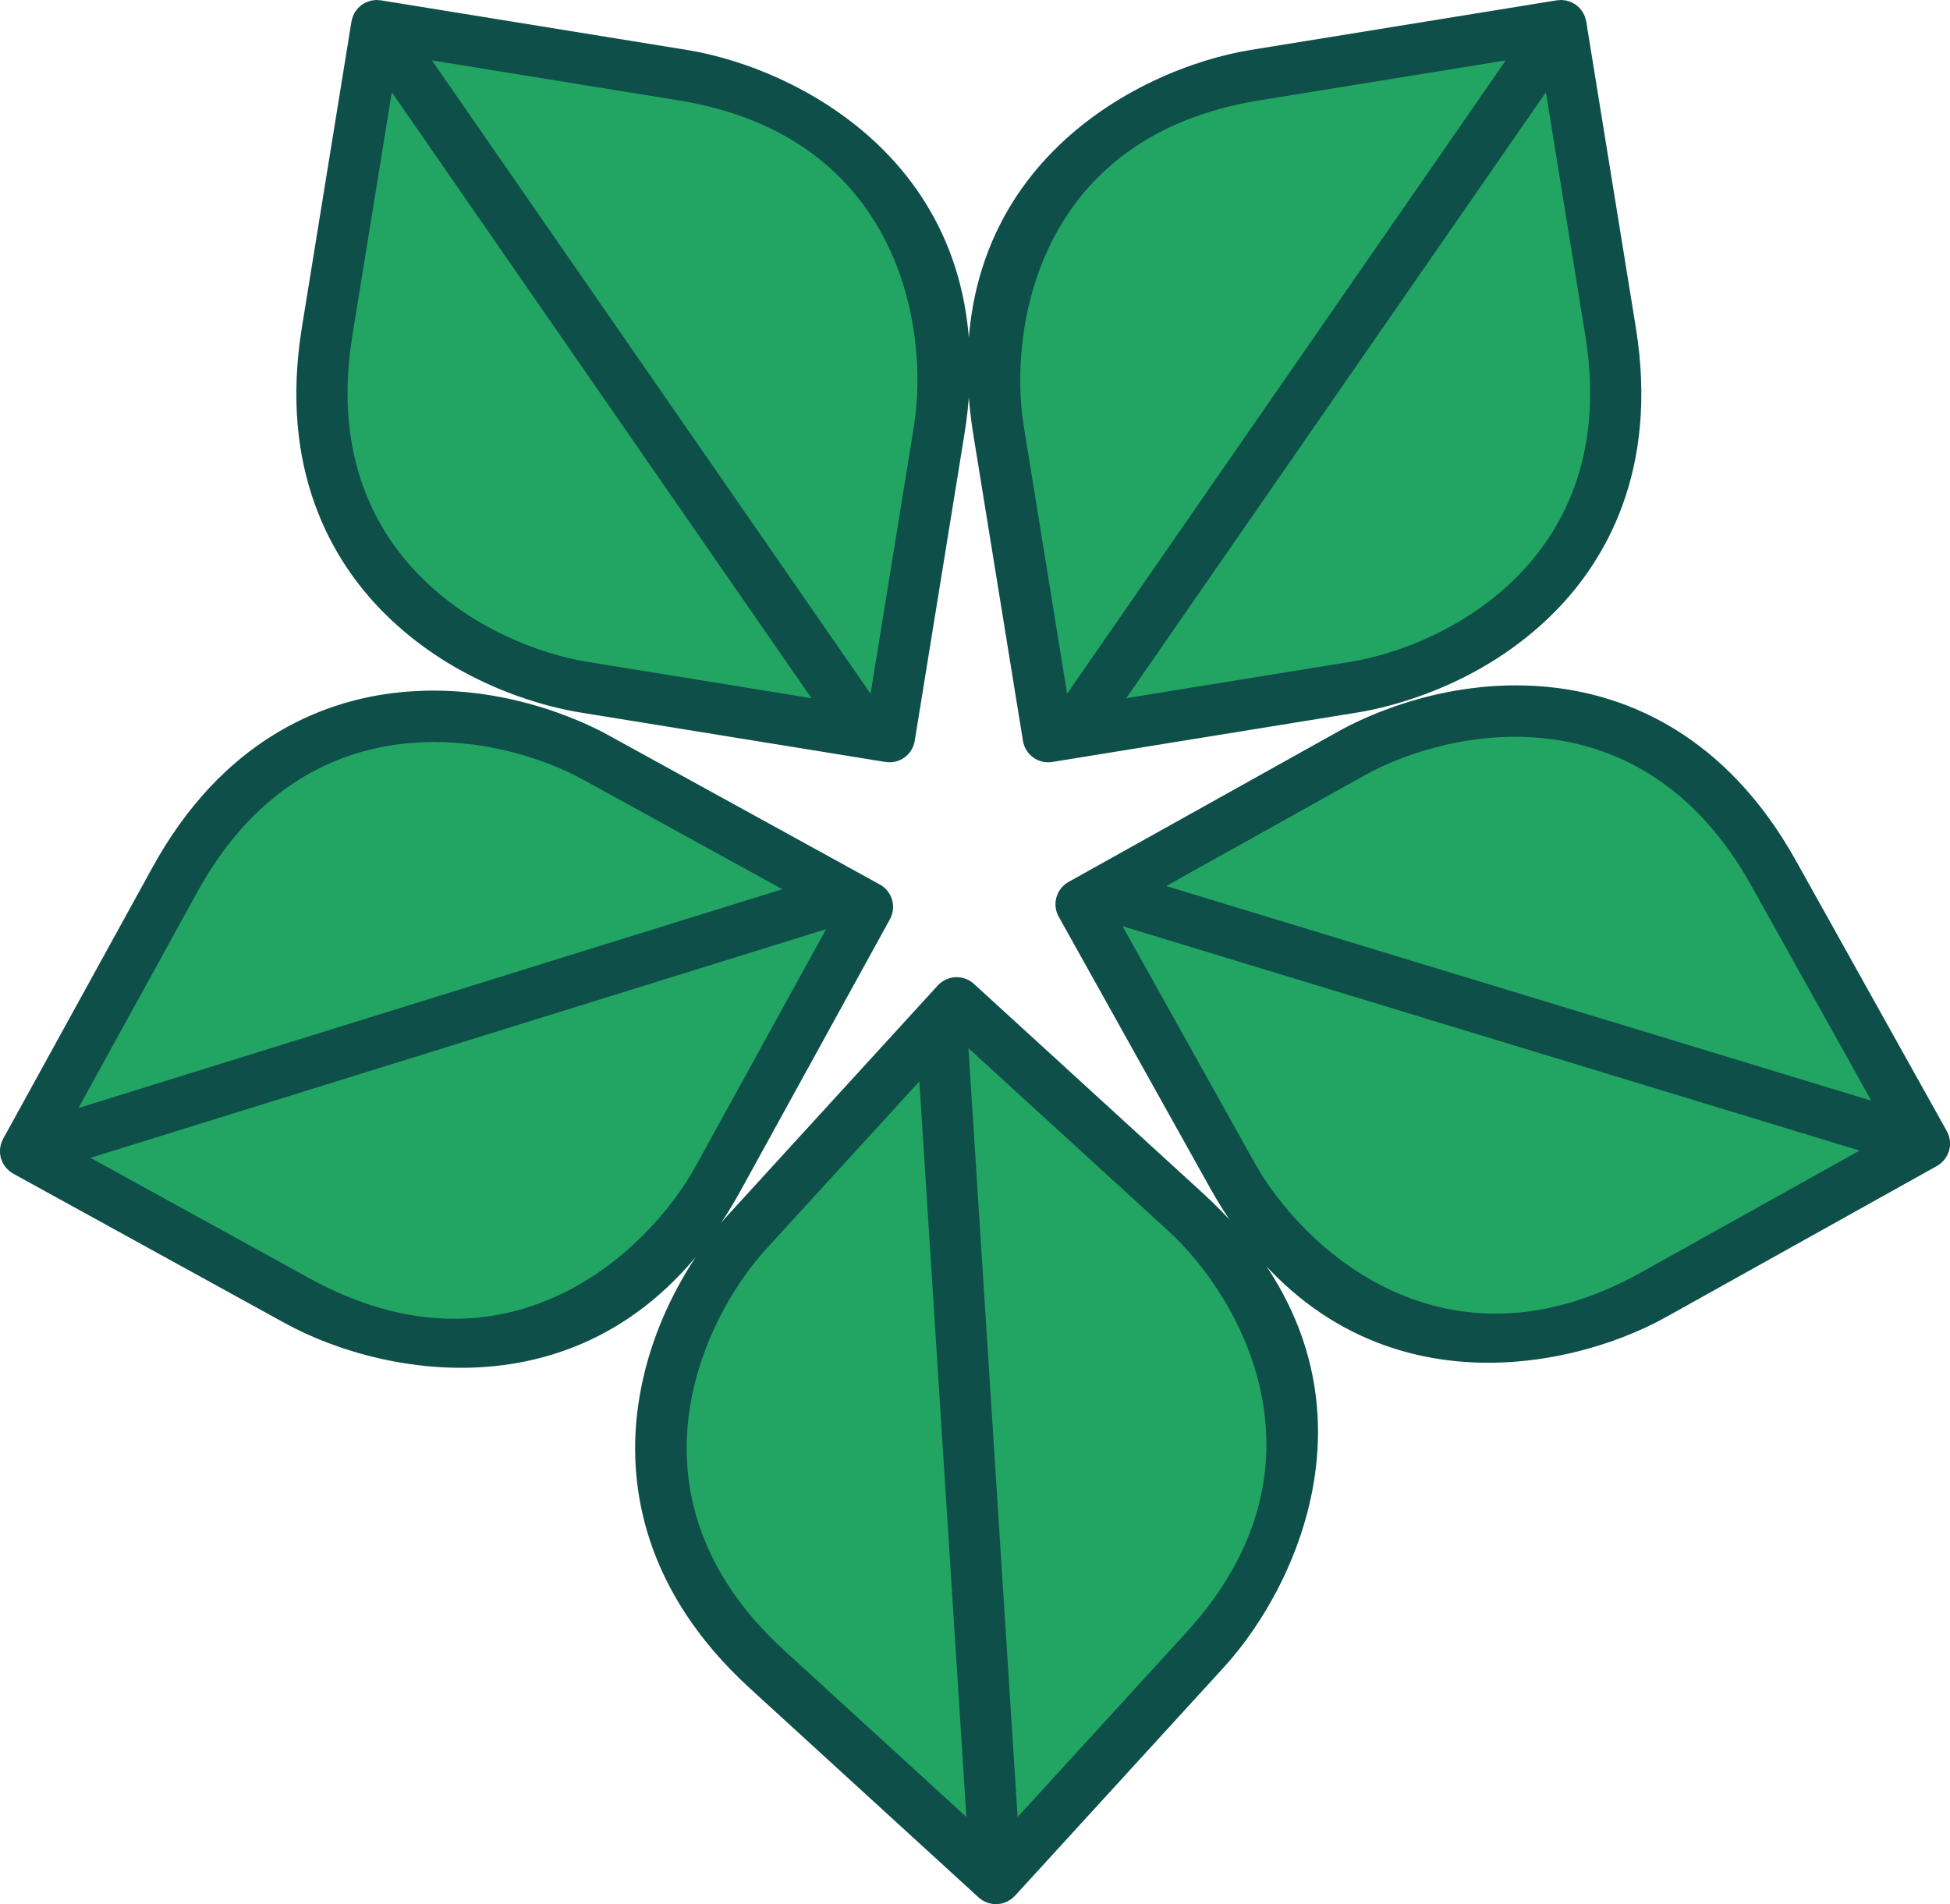 <svg version="1.1" id="图层_1" x="0px" y="0px" width="190px" height="185.535px" viewBox="0 0 190 185.535" enable-background="new 0 0 190 185.535" xml:space="preserve" xmlns:xml="http://www.w3.org/XML/1998/namespace" xmlns="http://www.w3.org/2000/svg" xmlns:xlink="http://www.w3.org/1999/xlink">
  <path fill="#22A463" d="M116.334,159.858l-16.43,17.977l-1.586,1.735l-0.15-2.347l-4.789-74.912l-0.158-2.476l1.831,1.674
	l19.463,17.791C121.843,126.001,131.653,143.101,116.334,159.858z M7.953,109.031l-2.369,0.736l1.196-2.174l11.582-21.045
	c6.881-12.508,16.827-15.133,23.958-15.133c7.317,0,12.958,2.67,15.043,3.818L76.718,85.88l2.06,1.133l-2.245,0.698L7.953,109.031z
	 M55.385,75.353c0.083,0.039,0.162,0.078,0.243,0.117C55.547,75.43,55.468,75.391,55.385,75.353z M53.771,74.657
	c0.091,0.036,0.184,0.072,0.273,0.109C53.955,74.729,53.863,74.693,53.771,74.657z M52.23,74.086
	c0.008,0.003,0.016,0.005,0.024,0.008C52.247,74.091,52.238,74.089,52.23,74.086z M50.323,73.509
	c0.104,0.028,0.206,0.058,0.309,0.087C50.528,73.567,50.427,73.538,50.323,73.509z M48.335,73.041
	c0.112,0.022,0.225,0.044,0.336,0.068C48.56,73.085,48.448,73.063,48.335,73.041z M46.479,72.715
	c0.021,0.003,0.043,0.005,0.065,0.008C46.522,72.72,46.5,72.718,46.479,72.715z M44.321,72.49c0.118,0.008,0.235,0.02,0.354,0.029
	C44.557,72.509,44.44,72.498,44.321,72.49z M42.32,72.415c-0.113,0-0.229,0.008-0.342,0.009c0.168-0.002,0.337-0.004,0.505-0.003
	C42.428,72.421,42.375,72.415,42.32,72.415z M40.537,72.479c0.192-0.013,0.384-0.022,0.576-0.031
	C40.921,72.456,40.729,72.466,40.537,72.479z M39.094,72.61c0.187-0.022,0.373-0.04,0.56-0.058
	C39.467,72.571,39.281,72.588,39.094,72.61z M37.648,72.824c0.16-0.028,0.32-0.049,0.479-0.075
	C37.968,72.774,37.808,72.795,37.648,72.824z M36.007,73.177c0.069-0.017,0.138-0.039,0.207-0.056
	C36.145,73.138,36.076,73.16,36.007,73.177z M34.267,73.686c0.168-0.056,0.336-0.116,0.505-0.168
	C34.603,73.57,34.435,73.63,34.267,73.686z M32.766,74.239c0.188-0.077,0.375-0.154,0.564-0.225
	C33.142,74.085,32.954,74.163,32.766,74.239z M31.315,74.887c0.191-0.093,0.382-0.184,0.574-0.271
	C31.698,74.704,31.506,74.794,31.315,74.887z M29.896,75.64c0.183-0.105,0.366-0.203,0.549-0.302
	C30.261,75.437,30.078,75.535,29.896,75.64z M28.501,76.504c0.152-0.102,0.306-0.193,0.459-0.291
	C28.808,76.311,28.654,76.402,28.501,76.504z M27.038,77.567c0.034-0.027,0.067-0.057,0.101-0.083
	C27.104,77.51,27.072,77.541,27.038,77.567z M25.366,79.009c0.146-0.136,0.291-0.279,0.438-0.411
	C25.657,78.729,25.512,78.873,25.366,79.009z M24.008,80.367c0.163-0.175,0.326-0.351,0.49-0.519
	C24.333,80.016,24.171,80.192,24.008,80.367z M22.731,81.828c0.163-0.199,0.326-0.394,0.491-0.585
	C23.057,81.434,22.894,81.629,22.731,81.828z M21.512,83.419c0.152-0.212,0.306-0.415,0.46-0.619
	C21.818,83.004,21.664,83.207,21.512,83.419z M20.348,85.15c0.124-0.198,0.253-0.383,0.379-0.575
	C20.601,84.768,20.472,84.953,20.348,85.15z M181.495,111.264l2.249,0.685l-2.053,1.146l-21.269,11.864
	c-4.94,2.757-9.884,4.154-14.693,4.154c-11.707,0-20.441-8.208-24.362-15.236l-12.85-23.027l-1.209-2.167l2.373,0.723
	L181.495,111.264z M123.035,114.708c-0.06-0.094-0.119-0.187-0.177-0.279C122.916,114.522,122.976,114.615,123.035,114.708z
	 M123.768,115.803c-0.029-0.04-0.055-0.08-0.082-0.12C123.713,115.724,123.738,115.763,123.768,115.803z M124.804,117.181
	c-0.076-0.095-0.151-0.189-0.225-0.285C124.652,116.992,124.728,117.086,124.804,117.181z M125.746,118.32
	c-0.057-0.064-0.109-0.13-0.165-0.195C125.637,118.19,125.689,118.255,125.746,118.32z M127.004,119.678
	c-0.087-0.089-0.175-0.178-0.26-0.267C126.829,119.501,126.917,119.589,127.004,119.678z M127.912,120.572
	c0.083,0.078,0.163,0.156,0.246,0.234C128.075,120.728,127.995,120.65,127.912,120.572z M129.61,122.065
	c-0.091-0.074-0.184-0.147-0.273-0.223C129.427,121.917,129.52,121.991,129.61,122.065z M130.983,123.125
	c-0.107-0.078-0.212-0.158-0.317-0.237C130.771,122.967,130.876,123.047,130.983,123.125z M132.601,124.214
	c-0.088-0.055-0.177-0.106-0.264-0.162C132.424,124.108,132.513,124.16,132.601,124.214z M134.2,125.146
	c-0.127-0.068-0.253-0.14-0.379-0.21C133.947,125.006,134.072,125.078,134.2,125.146z M135.93,125.995
	c-0.066-0.029-0.136-0.056-0.201-0.086C135.795,125.939,135.863,125.964,135.93,125.995z M137.791,126.736
	c-0.145-0.051-0.288-0.104-0.431-0.158C137.503,126.631,137.646,126.685,137.791,126.736z M139.549,127.29
	c-0.02-0.005-0.04-0.009-0.06-0.015C139.51,127.281,139.529,127.285,139.549,127.29z M141.736,127.764
	c-0.159-0.027-0.317-0.056-0.475-0.086C141.419,127.708,141.577,127.737,141.736,127.764z M143.604,128.016
	c-0.059-0.005-0.114-0.015-0.172-0.021C143.49,128.001,143.546,128.011,143.604,128.016z M145.729,128.113
	c0.135,0,0.273-0.012,0.409-0.014c-0.212,0.003-0.422,0.006-0.631,0.004C145.583,128.103,145.654,128.113,145.729,128.113z
	 M147.736,128.02c-0.24,0.02-0.48,0.036-0.718,0.049C147.256,128.056,147.496,128.04,147.736,128.02z M149.374,127.831
	c-0.247,0.037-0.493,0.068-0.738,0.098C148.881,127.899,149.127,127.868,149.374,127.831z M151.048,127.527
	c-0.254,0.054-0.505,0.102-0.756,0.147C150.543,127.628,150.794,127.582,151.048,127.527z M152.756,127.102
	c-0.256,0.072-0.509,0.135-0.763,0.198C152.247,127.237,152.5,127.174,152.756,127.102z M154.5,126.551
	c-0.255,0.089-0.507,0.166-0.76,0.247C153.993,126.717,154.245,126.64,154.5,126.551z M156.278,125.869
	c-0.246,0.103-0.487,0.19-0.731,0.286C155.791,126.059,156.032,125.971,156.278,125.869z M158.09,125.048
	c-0.21,0.103-0.416,0.189-0.625,0.286C157.674,125.238,157.88,125.151,158.09,125.048z M57.113,65.595l21.805,3.536l2.321,0.376
	L79.9,67.575L39.01,8.535l-1.413-2.04l-0.397,2.449l-3.842,23.713c-1.579,9.742,0.799,18.145,6.875,24.3
	C46.676,63.48,54.782,65.218,57.113,65.595z M84.018,68.28l1.413,2.04l0.397-2.449l4.217-26.029
	c1.587-9.802-1.333-29.298-23.745-32.933L42.26,5.013l-2.321-0.376l1.338,1.933L84.018,68.28z M68.673,114.23
	c-3.907,7.095-12.647,15.381-24.424,15.381c-4.762,0-9.664-1.368-14.569-4.067L8.342,113.805l-2.06-1.133l2.245-0.698L80.21,89.69
	l2.369-0.736l-1.196,2.173L68.673,114.23z M44.249,128.611c0.088,0,0.172-0.011,0.26-0.012c-0.205,0.002-0.41,0.003-0.616,0
	C44.011,128.601,44.132,128.611,44.249,128.611z M32.609,125.888c-0.202-0.093-0.402-0.175-0.606-0.273
	C32.207,125.713,32.407,125.795,32.609,125.888z M34.521,126.694c-0.237-0.091-0.471-0.174-0.71-0.272
	C34.049,126.52,34.284,126.603,34.521,126.694z M36.325,127.328c-0.247-0.078-0.492-0.15-0.741-0.236
	C35.833,127.177,36.078,127.25,36.325,127.328z M38.07,127.822c-0.25-0.062-0.498-0.121-0.75-0.19
	C37.572,127.701,37.821,127.76,38.07,127.822z M39.769,128.188c-0.249-0.045-0.498-0.089-0.749-0.142
	C39.272,128.099,39.52,128.143,39.769,128.188z M41.424,128.435c-0.246-0.028-0.492-0.057-0.741-0.093
	C40.932,128.378,41.178,128.407,41.424,128.435z M43.037,128.57c-0.242-0.012-0.485-0.026-0.729-0.046
	C42.552,128.543,42.795,128.558,43.037,128.57z M46.441,128.509c-0.036,0.003-0.072,0.003-0.108,0.007
	C46.369,128.512,46.405,128.512,46.441,128.509z M48.77,128.166c-0.158,0.031-0.316,0.062-0.475,0.089
	C48.454,128.227,48.612,128.197,48.77,128.166z M50.567,127.75c-0.077,0.021-0.157,0.038-0.234,0.059
	C50.41,127.789,50.49,127.772,50.567,127.75z M52.684,127.051c-0.144,0.055-0.287,0.109-0.432,0.161
	C52.397,127.161,52.54,127.106,52.684,127.051z M54.336,126.366c-0.098,0.045-0.199,0.085-0.298,0.13
	C54.138,126.451,54.238,126.411,54.336,126.366z M56.228,125.393c-0.125,0.071-0.249,0.143-0.376,0.211
	C55.979,125.536,56.102,125.464,56.228,125.393z M57.729,124.49c-0.104,0.067-0.21,0.131-0.315,0.197
	C57.519,124.621,57.625,124.557,57.729,124.49z M59.384,123.328c-0.104,0.078-0.206,0.158-0.312,0.235
	C59.178,123.486,59.28,123.406,59.384,123.328z M60.727,122.26c-0.1,0.084-0.202,0.166-0.303,0.249
	C60.525,122.426,60.627,122.344,60.727,122.26z M62.135,120.994c-0.08,0.075-0.157,0.152-0.238,0.229
	C61.978,121.146,62.055,121.069,62.135,120.994z M63.314,119.81c-0.09,0.095-0.183,0.189-0.274,0.284
	C63.132,120,63.225,119.906,63.314,119.81z M64.461,118.529c-0.052,0.063-0.102,0.124-0.155,0.186
	C64.359,118.653,64.408,118.591,64.461,118.529z M65.47,117.279c-0.074,0.097-0.15,0.193-0.226,0.29
	C65.32,117.472,65.396,117.375,65.47,117.279z M66.352,116.07c-0.025,0.036-0.047,0.071-0.073,0.108
	C66.304,116.141,66.327,116.106,66.352,116.07z M67.182,114.795c-0.057,0.093-0.116,0.187-0.175,0.28
	C67.066,114.982,67.125,114.888,67.182,114.795z M103.001,67.871l0.396,2.449l1.413-2.04l42.74-61.711l1.338-1.933l-2.32,0.376
	l-24.041,3.896c-22.413,3.635-25.331,23.131-23.743,32.933L103.001,67.871z M147.639,70.906c7.076,0,16.961,2.601,23.873,14.991
	l11.705,20.978l1.209,2.166l-2.373-0.722L113.35,87.404l-2.249-0.685l2.053-1.146l19.289-10.759
	C134.548,73.64,140.242,70.906,147.639,70.906z M147.639,71.906c-0.064,0-0.127,0.007-0.191,0.007c0.154-0.001,0.309-0.001,0.463,0
	C147.82,71.912,147.729,71.906,147.639,71.906z M145.299,72.007c0.088-0.007,0.174-0.017,0.262-0.023
	C145.473,71.991,145.387,72,145.299,72.007z M143.329,72.229c0.061-0.009,0.123-0.016,0.185-0.024
	C143.452,72.213,143.391,72.22,143.329,72.229z M141.198,72.622c0.113-0.025,0.227-0.048,0.341-0.072
	C141.425,72.574,141.312,72.597,141.198,72.622z M139.244,73.114c0.093-0.027,0.185-0.055,0.278-0.081
	C139.429,73.06,139.337,73.087,139.244,73.114z M137.574,73.635c0.035-0.012,0.072-0.023,0.108-0.035
	C137.646,73.612,137.609,73.623,137.574,73.635z M135.781,74.318c0.092-0.038,0.186-0.076,0.279-0.113
	C135.967,74.243,135.873,74.279,135.781,74.318z M134.194,75.033c0.079-0.039,0.156-0.077,0.236-0.116
	C134.351,74.956,134.273,74.995,134.194,75.033z M169.143,83.948c0.126,0.191,0.256,0.374,0.381,0.57
	C169.398,84.322,169.269,84.139,169.143,83.948z M167.892,82.186c0.154,0.203,0.31,0.404,0.462,0.614
	C168.201,82.589,168.046,82.389,167.892,82.186z M166.638,80.64c0.166,0.191,0.331,0.385,0.495,0.583
	C166.969,81.025,166.804,80.831,166.638,80.64z M165.359,79.257c0.168,0.169,0.333,0.345,0.499,0.521
	C165.692,79.603,165.527,79.426,165.359,79.257z M149.34,71.963c-0.181-0.011-0.36-0.018-0.541-0.025
	C148.979,71.945,149.159,71.952,149.34,71.963z M150.773,72.089c-0.16-0.019-0.319-0.031-0.479-0.046
	C150.453,72.059,150.613,72.071,150.773,72.089z M152.212,72.297c-0.061-0.011-0.121-0.017-0.182-0.027
	C152.091,72.28,152.151,72.286,152.212,72.297z M154.058,72.702c-0.133-0.034-0.266-0.074-0.399-0.105
	C153.792,72.628,153.925,72.667,154.058,72.702z M155.618,73.157c-0.173-0.057-0.345-0.116-0.518-0.169
	C155.273,73.041,155.445,73.101,155.618,73.157z M157.095,73.696c-0.184-0.074-0.367-0.147-0.551-0.216
	C156.728,73.549,156.911,73.623,157.095,73.696z M158.536,74.334c-0.182-0.088-0.364-0.171-0.546-0.253
	C158.172,74.163,158.354,74.246,158.536,74.334z M159.953,75.078c-0.166-0.095-0.334-0.182-0.502-0.272
	C159.619,74.896,159.787,74.983,159.953,75.078z M161.348,75.934c-0.118-0.079-0.237-0.147-0.355-0.222
	C161.11,75.787,161.229,75.855,161.348,75.934z M162.98,77.127c-0.088-0.069-0.174-0.146-0.263-0.213
	C162.807,76.982,162.893,77.059,162.98,77.127z M164.51,78.442c-0.152-0.141-0.303-0.288-0.457-0.423
	C164.207,78.154,164.357,78.301,164.51,78.442z M90.589,105.419l-0.15-2.347l-1.586,1.735L73.95,121.114
	c-1.593,1.743-6.87,8.138-7.871,17.25c-0.945,8.598,2.406,16.661,9.689,23.318l17.73,16.209l1.831,1.674l-0.158-2.476
	L90.589,105.419z M107.587,69.507l2.321-0.376l21.804-3.536c2.331-0.377,10.438-2.115,16.88-8.639
	c6.076-6.155,8.454-14.557,6.876-24.299l-3.842-23.713l-0.396-2.449l-1.413,2.04l-40.891,59.04L107.587,69.507z" class="color c1"/>
  <path fill="#0E4F4A" d="M66.924,4.865l-29.82-4.834c-0.061-0.009-0.119-0.007-0.18-0.012C36.83,0.011,36.734-0.002,36.641,0
	c-0.069,0.003-0.138,0.015-0.207,0.023c-0.091,0.009-0.184,0.018-0.273,0.037c-0.072,0.017-0.14,0.044-0.211,0.066
	c-0.084,0.027-0.168,0.05-0.25,0.087c-0.08,0.034-0.154,0.083-0.23,0.127c-0.061,0.035-0.123,0.061-0.182,0.1
	c-0.006,0.005-0.012,0.012-0.018,0.017c-0.008,0.003-0.015,0.007-0.021,0.012c-0.063,0.046-0.117,0.105-0.176,0.156
	c-0.063,0.054-0.127,0.103-0.183,0.161c-0.042,0.044-0.073,0.097-0.112,0.142c-0.064,0.081-0.131,0.158-0.186,0.245
	c-0.027,0.045-0.047,0.094-0.07,0.14c-0.053,0.095-0.105,0.189-0.143,0.29c-0.021,0.056-0.033,0.116-0.049,0.174
	c-0.031,0.097-0.06,0.193-0.077,0.293c-0.002,0.006-0.005,0.014-0.007,0.021l-4.831,29.814c-2.268,13.995,3.034,22.783,7.879,27.689
	c7.318,7.411,16.522,9.388,19.171,9.815l29.809,4.833c0.652,0.105,1.32-0.052,1.855-0.438c0.535-0.388,0.896-0.97,1-1.622
	l4.833-29.821C98.098,16.836,78.084,6.672,66.924,4.865z M89.044,41.566l-4.218,26.029L42.087,5.885l24.04,3.896
	C87.759,13.289,90.576,32.105,89.044,41.566z M34.333,32.701l3.843-23.713l40.889,59.04l-21.804-3.536
	C47.798,62.96,30.826,54.341,34.333,32.701z M94.839,42.362l4.832,29.821c0.106,0.652,0.468,1.234,1.001,1.622
	c0.535,0.387,1.203,0.544,1.855,0.438l29.809-4.833c2.648-0.428,11.854-2.404,19.172-9.815c4.844-4.907,10.145-13.695,7.879-27.69
	L154.555,2.09c0-0.007-0.004-0.015-0.006-0.021c-0.018-0.1-0.047-0.196-0.078-0.293c-0.016-0.058-0.027-0.118-0.049-0.174
	c-0.037-0.101-0.09-0.195-0.143-0.29c-0.023-0.046-0.043-0.095-0.07-0.14c-0.053-0.087-0.121-0.164-0.184-0.245
	c-0.041-0.045-0.071-0.098-0.113-0.142c-0.057-0.059-0.121-0.107-0.184-0.161c-0.06-0.051-0.111-0.11-0.177-0.156
	c-0.007-0.005-0.014-0.009-0.02-0.012c-0.009-0.005-0.013-0.012-0.019-0.017c-0.059-0.039-0.123-0.064-0.184-0.1
	c-0.076-0.044-0.15-0.093-0.23-0.127c-0.082-0.037-0.166-0.06-0.248-0.087c-0.072-0.022-0.141-0.05-0.213-0.066
	c-0.09-0.02-0.182-0.028-0.272-0.037c-0.069-0.009-0.138-0.021-0.206-0.023c-0.096-0.003-0.189,0.011-0.284,0.019
	c-0.06,0.005-0.119,0.003-0.181,0.012l-29.819,4.834C110.717,6.672,90.703,16.836,94.839,42.362z M122.676,9.782l24.039-3.896
	l-42.74,61.71l-4.217-26.029C98.225,32.105,101.043,13.289,122.676,9.782z M131.54,64.492l-21.804,3.536l40.89-59.04l3.842,23.713
	C157.975,54.341,141.003,62.96,131.54,64.492z M162.35,128.321l26.383-14.717c0.052-0.03,0.098-0.071,0.146-0.104
	c0.078-0.051,0.16-0.1,0.234-0.158c0.052-0.047,0.098-0.1,0.146-0.147c0.066-0.065,0.134-0.128,0.191-0.2
	c0.047-0.057,0.084-0.119,0.125-0.183c0.049-0.073,0.1-0.144,0.142-0.222s0.069-0.162,0.104-0.244
	c0.024-0.064,0.059-0.124,0.08-0.191c0.002-0.009,0.002-0.016,0.006-0.023c0.002-0.008,0.004-0.014,0.007-0.021
	c0.021-0.074,0.026-0.154,0.042-0.23c0.016-0.08,0.035-0.16,0.043-0.239c0.006-0.062-0.003-0.122,0-0.183
	c0.001-0.103,0.006-0.205-0.006-0.307c-0.008-0.052-0.023-0.104-0.031-0.152c-0.021-0.107-0.036-0.215-0.068-0.316
	c-0.02-0.059-0.047-0.11-0.07-0.167c-0.036-0.095-0.071-0.188-0.119-0.277c-0.006-0.006-0.006-0.014-0.01-0.021L174.977,83.84
	c-6.908-12.381-16.519-15.98-23.365-16.823c-10.336-1.269-18.78,2.895-21.123,4.202l-26.37,14.71
	c-0.576,0.325-1.003,0.861-1.183,1.498c-0.181,0.635-0.102,1.315,0.222,1.894l14.719,26.38
	C130.477,138.283,152.479,133.83,162.35,128.321z M122.227,113.273l-12.849-23.027l71.812,21.86l-21.268,11.864
	C140.785,134.648,126.896,121.641,122.227,113.273z M170.627,86.269l11.704,20.977l-68.703-20.915l19.29-10.76
	C141.288,70.898,159.945,67.123,170.627,86.269z M117.188,116.246L94.893,95.863c-0.49-0.445-1.133-0.681-1.793-0.65
	c-0.66,0.029-1.281,0.318-1.729,0.808L71,118.309c-1.811,1.978-7.802,9.241-8.94,19.594c-0.751,6.856,0.545,17.037,11.01,26.604
	l22.292,20.377c0.004,0.006,0.011,0.01,0.018,0.015c0.074,0.067,0.158,0.124,0.242,0.181c0.048,0.035,0.094,0.074,0.146,0.107
	c0.094,0.055,0.192,0.096,0.293,0.139c0.047,0.02,0.094,0.047,0.142,0.064c0.097,0.033,0.196,0.055,0.297,0.076
	c0.06,0.011,0.116,0.033,0.178,0.041c0.079,0.014,0.161,0.01,0.242,0.016c0.079,0.003,0.156,0.016,0.235,0.012
	c0.008,0,0.017,0,0.022-0.004c0.009-0.001,0.015,0.002,0.023,0.002c0.069-0.005,0.137-0.025,0.204-0.033
	c0.089-0.014,0.177-0.021,0.261-0.043c0.088-0.022,0.166-0.058,0.25-0.088c0.069-0.027,0.14-0.049,0.207-0.078
	c0.083-0.041,0.16-0.092,0.237-0.142c0.06-0.037,0.119-0.069,0.177-0.11c0.073-0.057,0.144-0.127,0.211-0.191
	c0.044-0.041,0.092-0.074,0.133-0.118l20.384-22.298C126.891,154.083,136.273,133.692,117.188,116.246z M115.583,159.068
	l-16.431,17.975l-4.79-74.912l19.464,17.791C120.898,126.389,130.369,142.892,115.583,159.068z M74.676,121.671l14.902-16.305
	l4.582,71.67l-17.73-16.209C60.249,146.039,68.208,128.748,74.676,121.671z M72.148,116.035l14.563-26.469
	c0.317-0.579,0.392-1.26,0.21-1.895c-0.185-0.635-0.611-1.17-1.191-1.489L59.271,71.629c-2.35-1.296-10.816-5.41-21.146-4.078
	c-6.841,0.882-16.432,4.539-23.266,16.959l-14.56,26.462c-0.003,0.006-0.006,0.014-0.008,0.021
	c-0.049,0.088-0.083,0.182-0.118,0.276c-0.023,0.056-0.052,0.108-0.069,0.167c-0.033,0.104-0.049,0.21-0.067,0.316
	c-0.007,0.051-0.023,0.103-0.03,0.152c-0.01,0.102-0.005,0.205-0.005,0.307c0.003,0.061-0.005,0.121,0.003,0.183
	c0.006,0.079,0.027,0.159,0.041,0.239c0.017,0.076,0.023,0.154,0.047,0.23c0,0.008,0.002,0.016,0.007,0.021
	c0.003,0.008,0.003,0.017,0.005,0.025c0.021,0.064,0.055,0.123,0.081,0.188c0.032,0.082,0.061,0.165,0.103,0.243
	c0.043,0.078,0.094,0.148,0.145,0.221c0.043,0.063,0.078,0.127,0.124,0.184c0.059,0.072,0.128,0.133,0.193,0.198
	c0.051,0.048,0.097,0.101,0.149,0.146c0.072,0.061,0.156,0.109,0.234,0.16c0.051,0.033,0.096,0.072,0.146,0.102l26.469,14.563
	C37.653,134.369,59.682,138.689,72.148,116.035z M30.148,124.55L8.813,112.813l71.682-22.284L67.783,113.63
	C63.161,122.028,49.352,135.117,30.148,124.55z M56.869,75.994L76.224,86.64l-68.58,21.318l11.581-21.045
	C29.791,67.706,48.471,71.372,56.869,75.994z" class="color c2"/>
</svg>
